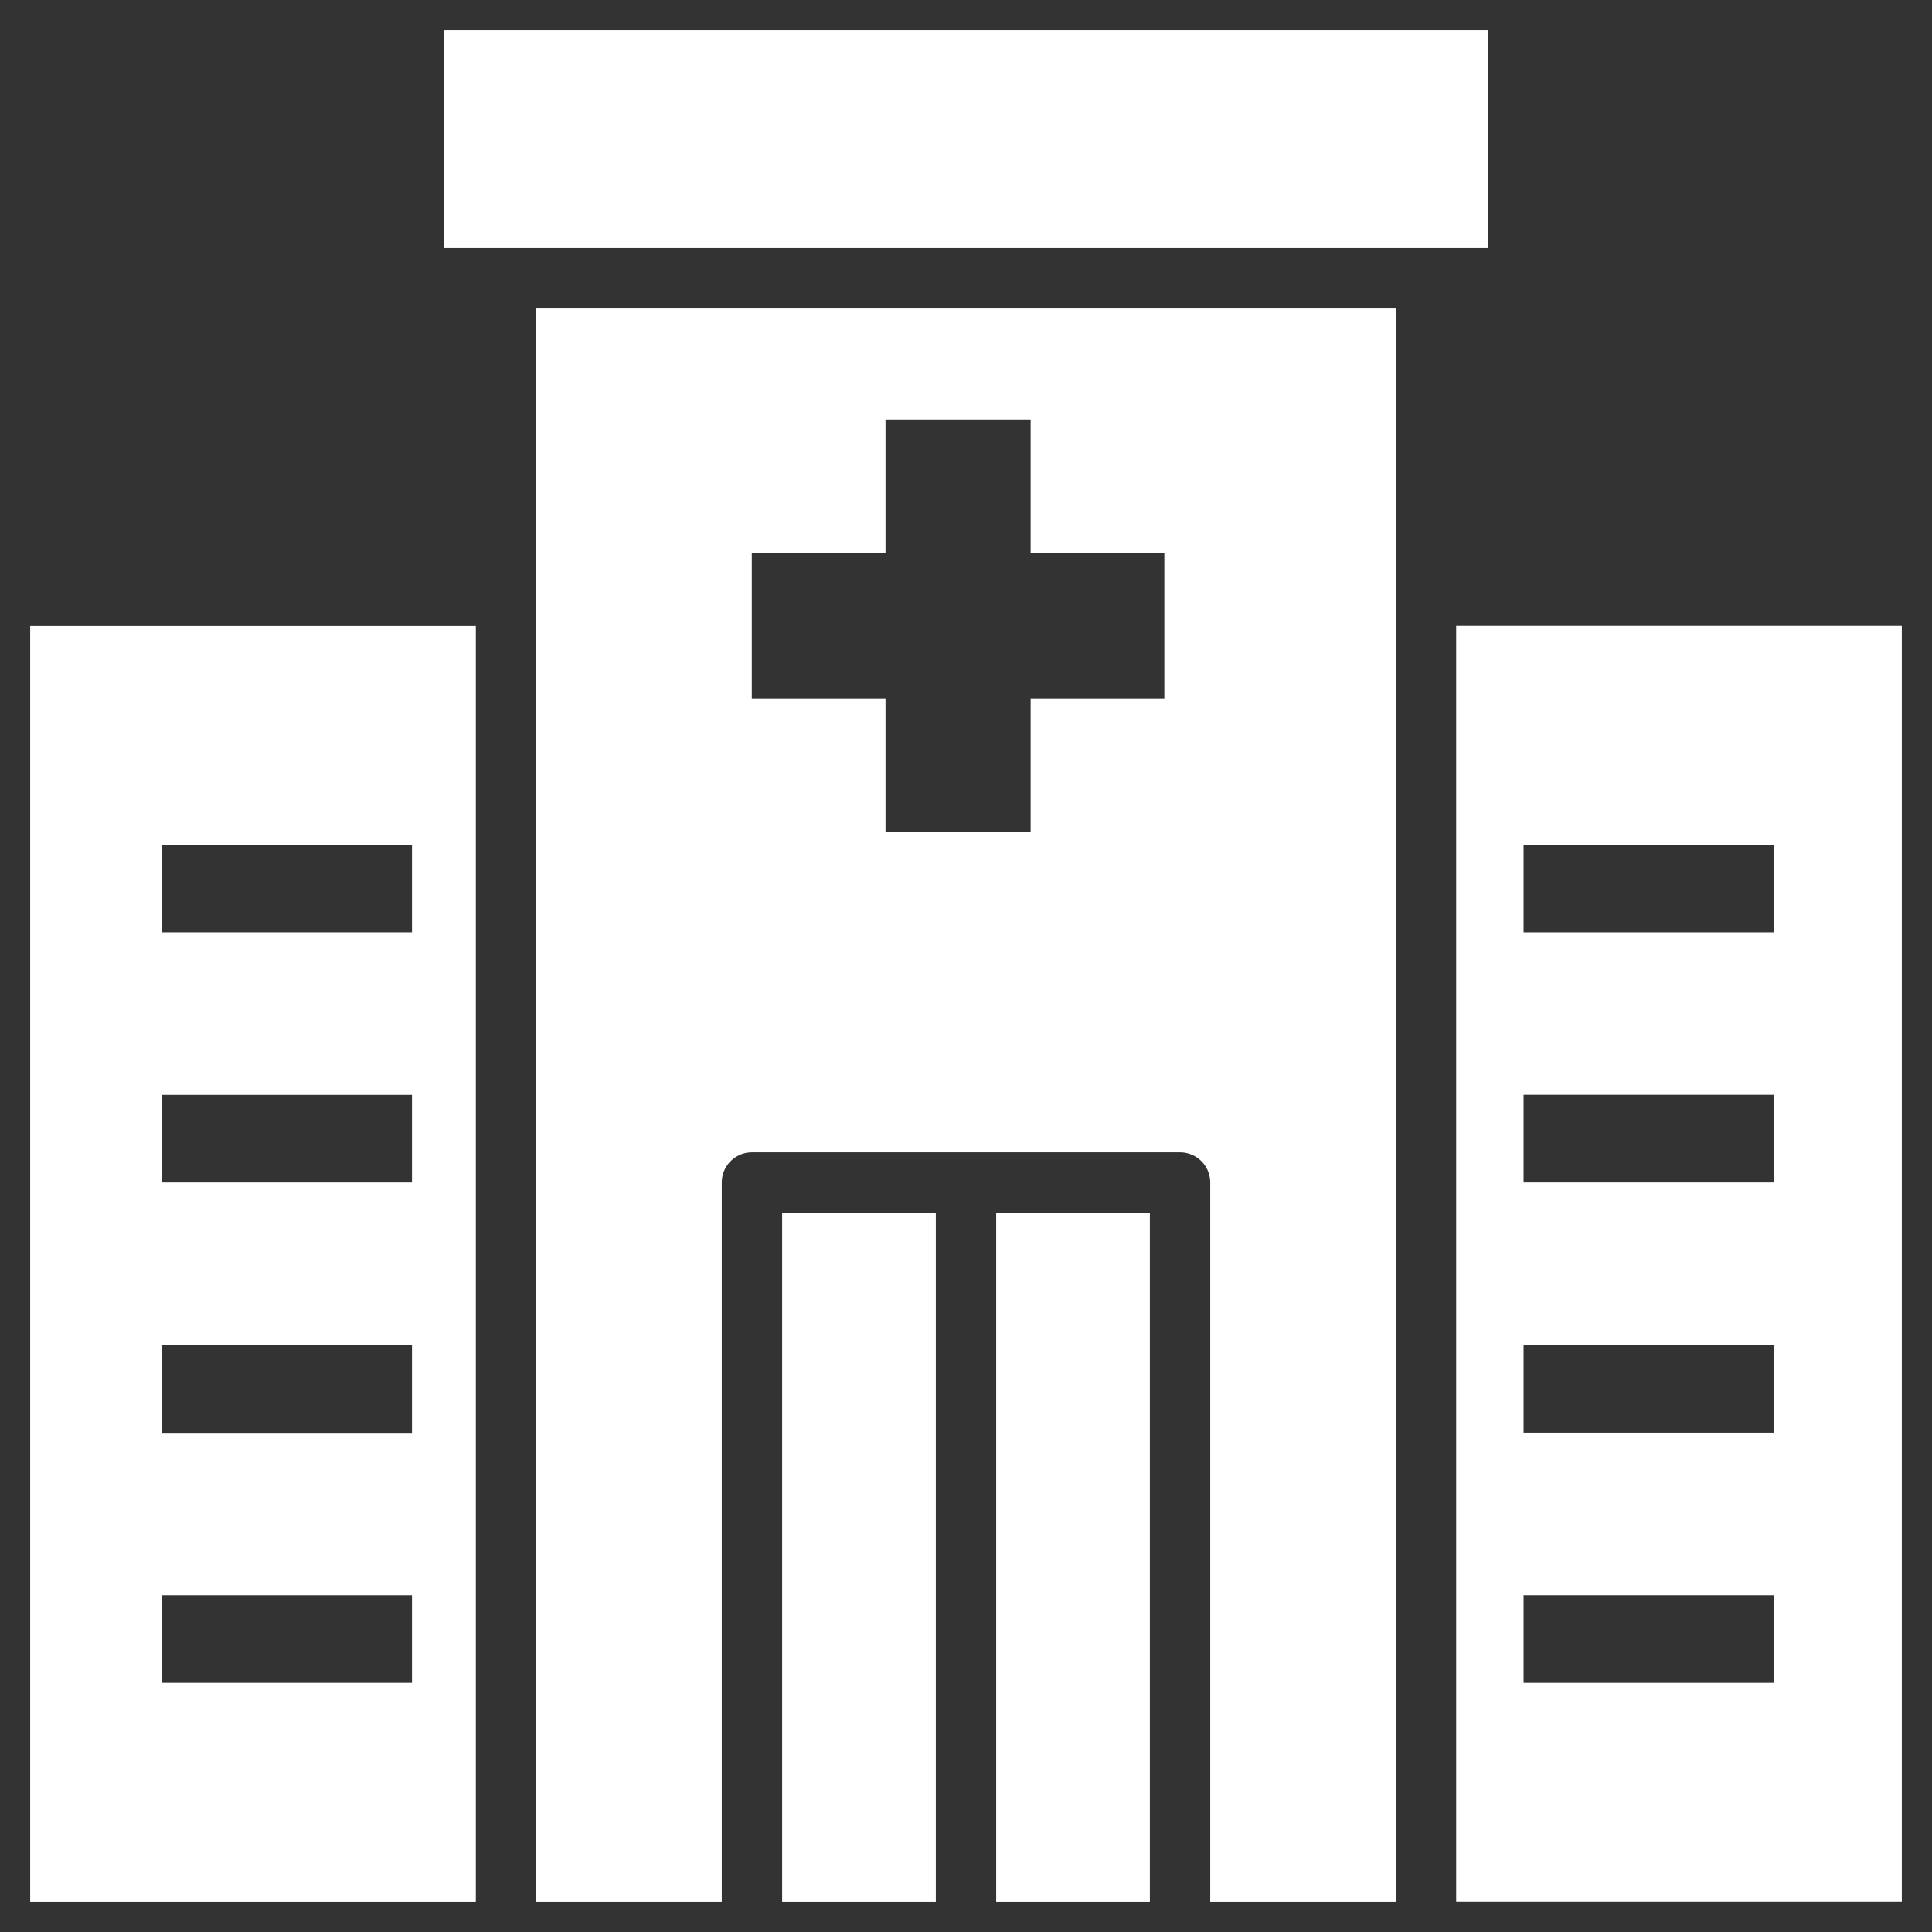 <svg id="solid_final" height="512" viewBox="0 0 48 48" width="512" xmlns="http://www.w3.org/2000/svg" data-name="solid final" fill="#fff"><rect x="0" y="0" width="48" height="48" fill="#333333" stroke="none"/><path d="m.75 47.25h11.072v-31.7h-11.072zm3.264-26.263h6.222v2.177h-6.222zm0 6.215h6.222v2.177h-6.222zm0 6.216h6.222v2.182h-6.222zm0 6.216h6.222v2.177h-6.222z"/><path d="m36.178 15.547v31.7h11.072v-31.7zm7.9 26.264h-6.225v-2.177h6.222zm0-6.216h-6.225v-2.177h6.222zm0-6.216h-6.225v-2.179h6.222zm0-6.215h-6.225v-2.177h6.222z"/><path d="m11.024.75h25.952v5.412h-25.952z"/><path d="m19.432 30.129h3.818v17.121h-3.818z"/><path d="m24.75 30.129h3.818v17.121h-3.818z"/><path d="m13.322 47.25h4.61v-17.871a.75.75 0 0 1 .75-.75h10.636a.75.75 0 0 1 .75.75v17.871h4.61v-39.588h-21.356zm5.356-33.506h3.322v-3.322h3.606v3.322h3.322v3.606h-3.322v3.322h-3.606v-3.322h-3.322z"/></svg>